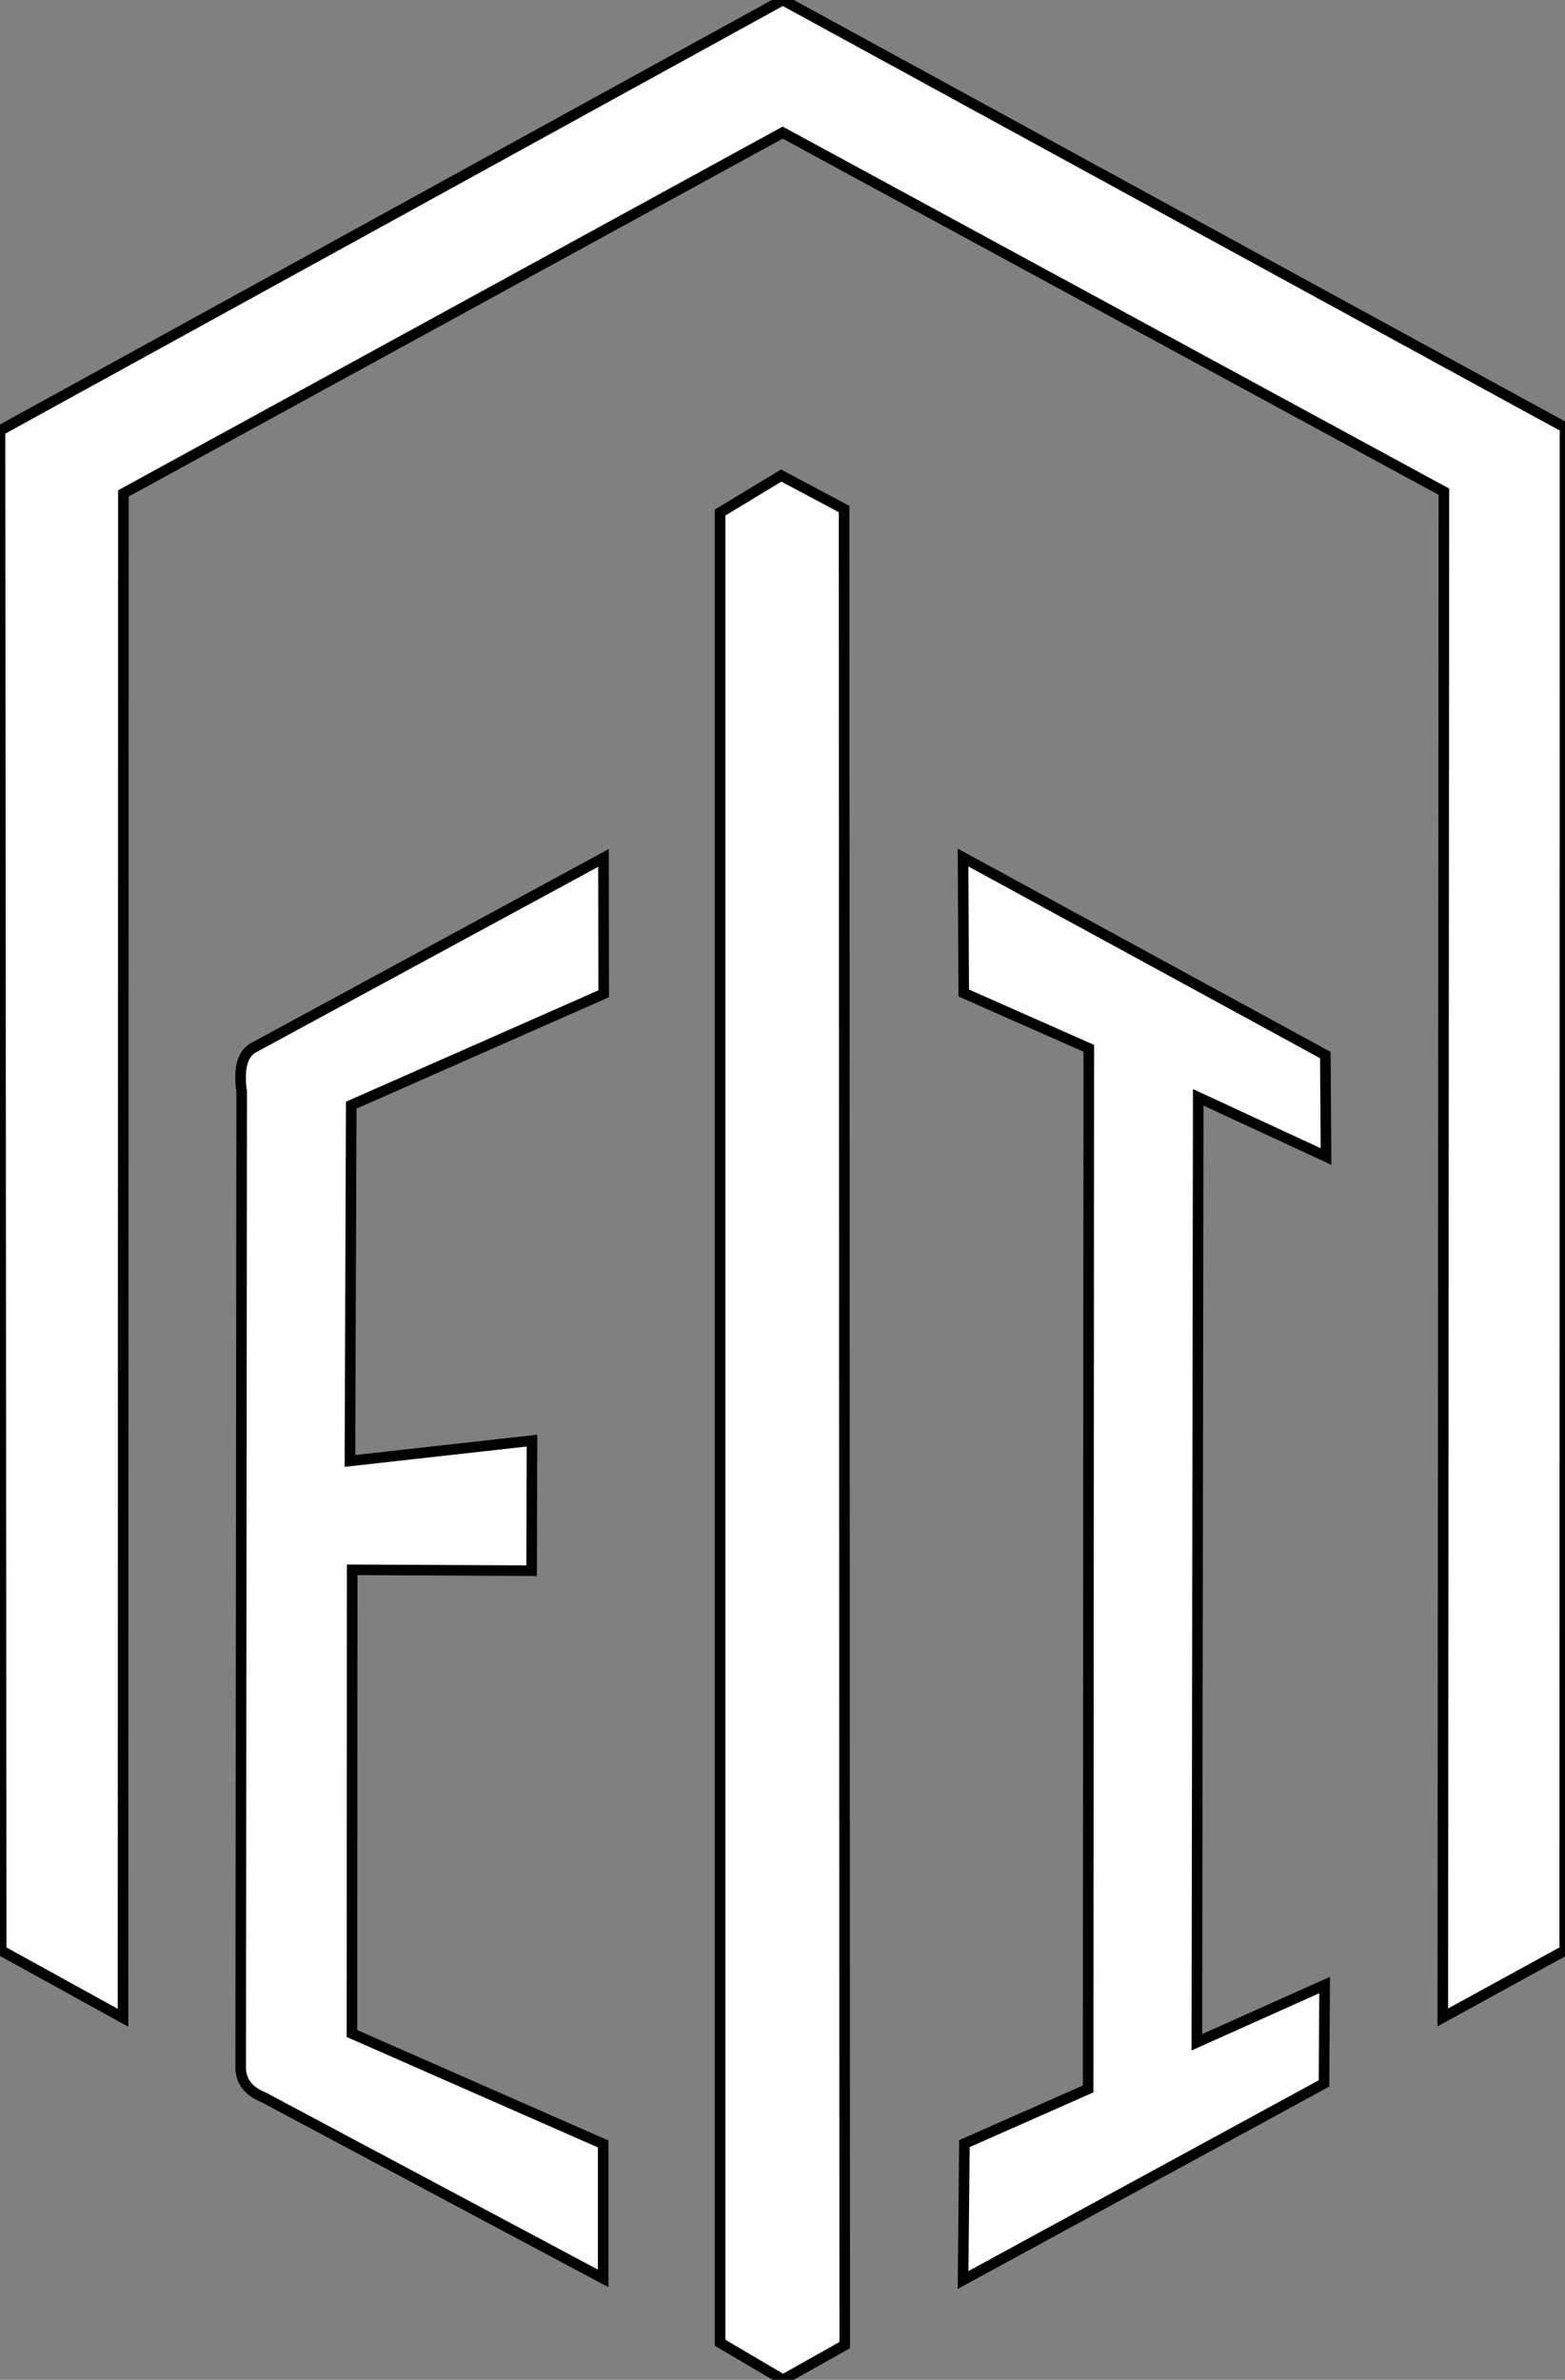 <svg width="148" height="225" viewBox="0 0 148 225" fill="none" xmlns="http://www.w3.org/2000/svg">
<rect x="0" y="0" width="148" height="225" fill="#808080" stroke="none"/>
<g clip-path="url(#clip0_6_3)">
<path d="M11.636 190.773L0.114 184.42L0 40.703L74.03 0L148 40.41L147.976 184.416L136.443 190.738L136.548 46.489L74.018 12.538L11.668 46.652L11.636 190.773Z" fill="white" stroke="black"/>
<path d="M57.041 215.414V202.703L33.283 192.26L33.307 148.418L50.276 148.506L50.31 136.204L33.093 138.126L33.215 104.489L57.089 93.958L57.07 81.115L23.876 99.108C22.895 99.733 22.555 101.109 22.857 103.235L22.762 195.656C22.853 196.868 23.556 197.738 24.873 198.267L57.041 215.414Z" fill="white" stroke="black"/>
<path d="M68.099 48.459L73.876 44.961L79.826 48.131L79.884 221.72L74.049 225L68.099 221.501V48.459Z" fill="white" stroke="black"/>
<path d="M91.075 81.077L125.334 99.749L125.399 109.345L113.315 103.75L113.186 193.089L125.27 187.676L125.206 196.981L91.075 215.565L91.203 202.671L102.902 197.501L102.966 99.114L91.139 93.883L91.075 81.077Z" fill="white" stroke="black"/>
</g>
<defs>
<clipPath id="clip0_6_3">
<rect width="148" height="225" fill="white"/>
</clipPath>
</defs>
</svg>
